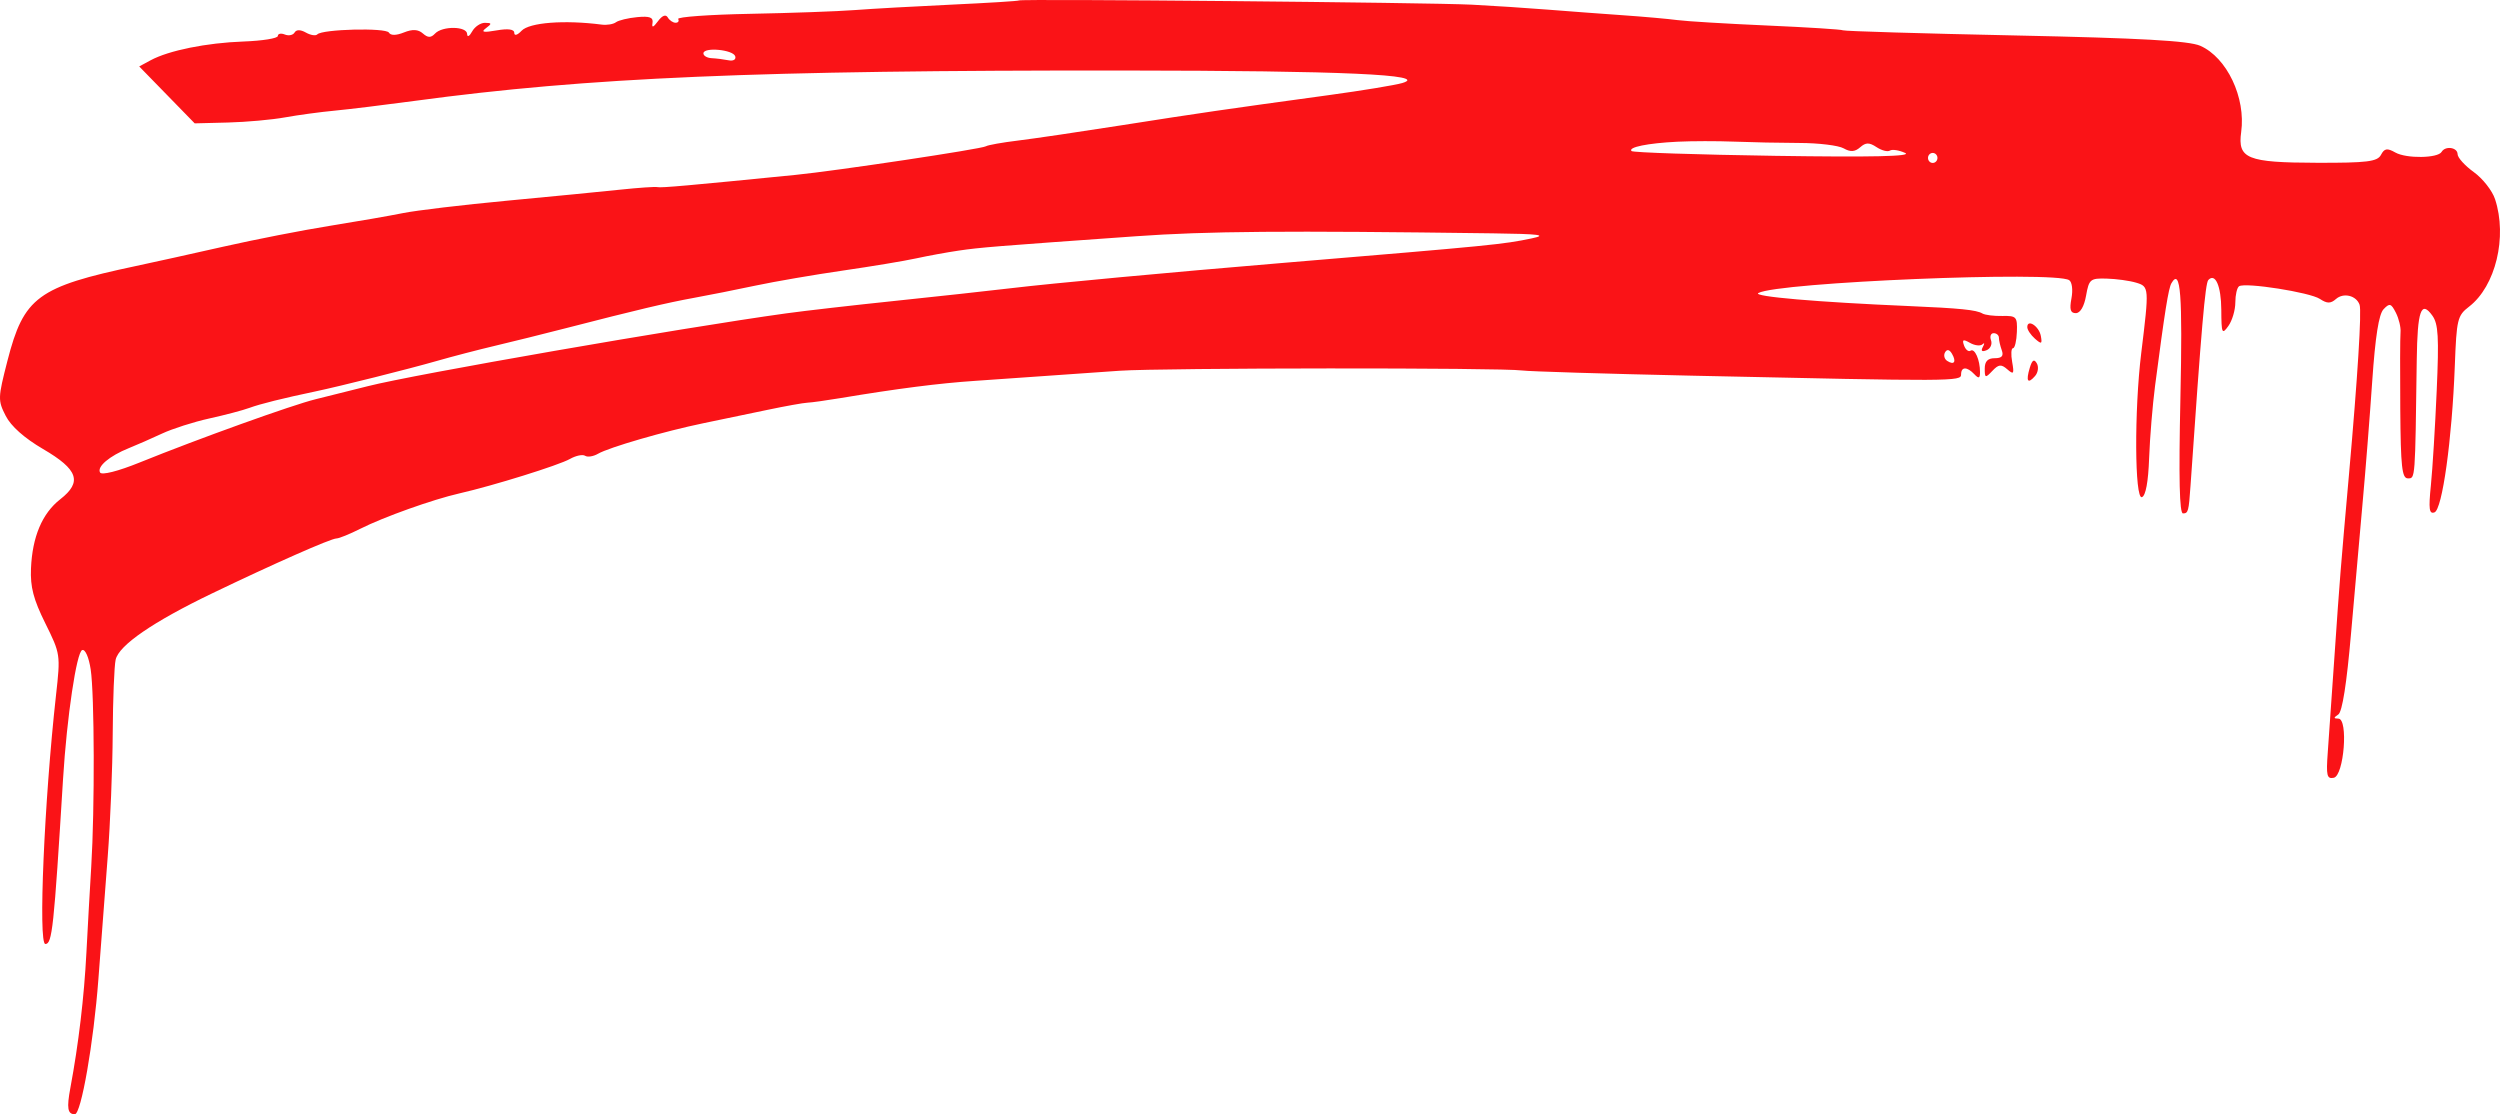<svg width="267" height="119" viewBox="0 0 267 119" fill="none" xmlns="http://www.w3.org/2000/svg">
<path fill-rule="evenodd" clip-rule="evenodd" d="M108.833 0.047C108.762 0.113 105.523 0.314 101.635 0.495C97.746 0.676 93.088 0.938 91.283 1.076C89.478 1.214 84.445 1.394 80.099 1.477C75.753 1.56 72.301 1.809 72.428 2.029C72.555 2.249 72.431 2.43 72.154 2.43C71.876 2.43 71.5 2.175 71.318 1.863C71.108 1.504 70.725 1.651 70.271 2.264C69.761 2.953 69.593 3.006 69.689 2.447C69.789 1.855 69.388 1.703 68.054 1.83C67.082 1.922 66.06 2.169 65.782 2.378C65.504 2.588 64.823 2.701 64.267 2.629C60.27 2.113 56.541 2.4 55.702 3.287C55.258 3.759 54.925 3.855 54.925 3.513C54.925 3.121 54.276 3.03 53.032 3.248C51.623 3.495 51.332 3.435 51.895 3.013C52.553 2.521 52.539 2.446 51.794 2.438C51.322 2.434 50.704 2.851 50.421 3.366C50.135 3.885 49.899 4.004 49.891 3.633C49.872 2.79 47.248 2.752 46.463 3.584C46.021 4.052 45.705 4.05 45.161 3.572C44.657 3.129 44.056 3.098 43.138 3.467C42.308 3.802 41.723 3.806 41.533 3.481C41.218 2.942 34.421 3.111 33.891 3.671C33.722 3.85 33.173 3.764 32.671 3.479C32.089 3.15 31.649 3.148 31.459 3.475C31.294 3.757 30.826 3.852 30.418 3.686C30.011 3.521 29.675 3.591 29.672 3.843C29.67 4.095 28.022 4.36 26.011 4.433C22.059 4.574 18.029 5.389 16.086 6.438L14.868 7.097L17.831 10.136L20.794 13.175L24.352 13.085C26.308 13.036 29.046 12.79 30.434 12.537C31.823 12.286 34.209 11.961 35.737 11.818C37.264 11.673 41.127 11.202 44.321 10.77C62.795 8.269 80.876 7.497 120.066 7.531C143.388 7.552 152.765 7.974 149.763 8.868C149.016 9.09 145.493 9.67 141.936 10.157C130.82 11.677 128.125 12.069 119.813 13.375C115.37 14.074 110.371 14.811 108.704 15.014C107.038 15.217 105.502 15.491 105.292 15.624C104.837 15.912 89.306 18.245 84.971 18.678C73.603 19.811 70.576 20.079 70.223 19.985C70.002 19.926 68.231 20.046 66.287 20.251C64.343 20.457 58.889 20.989 54.168 21.433C49.446 21.878 44.447 22.473 43.059 22.755C41.67 23.037 38.148 23.65 35.232 24.118C32.315 24.585 27.203 25.585 23.87 26.34C20.537 27.095 16.333 28.026 14.528 28.408C4.029 30.633 2.542 31.728 0.798 38.52C-0.228 42.519 -0.236 42.751 0.609 44.411C1.172 45.519 2.604 46.79 4.599 47.956C8.353 50.148 8.805 51.47 6.434 53.323C4.504 54.831 3.448 57.333 3.309 60.727C3.228 62.694 3.572 64.011 4.837 66.565C6.457 69.837 6.466 69.9 5.982 74.246C4.728 85.507 4.071 100.819 4.842 100.819C5.574 100.819 5.749 99.19 6.735 83.174C7.139 76.611 8.176 69.638 8.779 69.427C9.104 69.313 9.489 70.195 9.687 71.505C10.089 74.171 10.124 86.389 9.746 92.531C9.601 94.884 9.369 99.021 9.23 101.723C8.986 106.48 8.391 111.505 7.517 116.178C7.109 118.357 7.218 119 7.993 119C8.666 119 9.999 111.356 10.508 104.581C10.784 100.895 11.234 94.991 11.506 91.462C11.779 87.933 12.018 82.037 12.038 78.361C12.058 74.685 12.2 71.124 12.352 70.449C12.698 68.915 16.336 66.415 22.625 63.387C29.199 60.222 35.348 57.507 35.937 57.507C36.207 57.507 37.352 57.041 38.481 56.472C40.971 55.217 46.22 53.343 49.058 52.696C52.687 51.869 59.681 49.69 60.87 49.016C61.5 48.659 62.229 48.507 62.49 48.677C62.75 48.848 63.37 48.751 63.868 48.462C65.054 47.774 70.989 46.054 75.124 45.199C76.929 44.827 79.997 44.187 81.941 43.778C83.885 43.37 85.817 43.023 86.233 43.007C86.65 42.992 88.24 42.77 89.768 42.516C95.833 41.503 100.305 40.931 104.159 40.674C106.381 40.525 109.79 40.288 111.734 40.145C113.678 40.003 117.2 39.756 119.561 39.597C124.189 39.283 160.354 39.258 162.554 39.567C163.287 39.67 171.468 39.92 180.733 40.123C208.82 40.74 209.445 40.737 209.445 39.994C209.445 39.149 210.075 39.137 210.859 39.968C211.33 40.467 211.465 40.417 211.465 39.744C211.465 38.432 210.904 37.16 210.455 37.455C210.235 37.598 209.924 37.351 209.762 36.904C209.528 36.258 209.658 36.201 210.4 36.621C210.912 36.912 211.512 36.977 211.732 36.767C211.952 36.557 211.97 36.683 211.772 37.048C211.533 37.487 211.665 37.607 212.164 37.404C212.578 37.236 212.792 36.758 212.641 36.341C212.49 35.924 212.618 35.583 212.926 35.583C213.233 35.583 213.485 35.804 213.485 36.074C213.485 36.344 213.623 36.945 213.791 37.411C214.011 38.017 213.796 38.257 213.034 38.257C212.294 38.257 211.97 38.594 211.97 39.364C211.97 40.381 212.036 40.402 212.781 39.613C213.449 38.905 213.73 38.875 214.377 39.441C215.061 40.04 215.128 39.939 214.899 38.658C214.753 37.849 214.794 37.187 214.988 37.187C215.182 37.187 215.369 36.405 215.403 35.449C215.46 33.829 215.355 33.714 213.843 33.746C212.952 33.765 211.995 33.645 211.717 33.479C211.082 33.099 209.309 32.919 203.89 32.688C194.069 32.268 187.137 31.669 187.791 31.298C189.82 30.144 219.454 28.918 220.99 29.923C221.296 30.123 221.401 30.965 221.232 31.861C221.006 33.057 221.12 33.444 221.697 33.444C222.171 33.444 222.588 32.732 222.793 31.573C223.104 29.82 223.244 29.704 224.995 29.755C226.025 29.784 227.434 29.977 228.129 30.186C229.536 30.607 229.542 30.695 228.682 37.722C227.934 43.829 227.98 53.371 228.756 53.096C229.162 52.953 229.435 51.476 229.528 48.908C229.608 46.726 229.894 43.256 230.162 41.198C231.201 33.243 231.593 30.789 231.91 30.246C232.89 28.567 233.109 31.388 232.867 42.551C232.681 51.11 232.765 54.833 233.142 54.833C233.699 54.833 233.759 54.619 233.946 51.892C235.113 34.974 235.522 30.249 235.848 29.904C236.593 29.115 237.22 30.547 237.234 33.075C237.249 35.632 237.308 35.769 237.992 34.812C238.399 34.241 238.733 33.112 238.733 32.304C238.733 31.495 238.914 30.715 239.134 30.571C239.796 30.138 246.698 31.22 247.762 31.924C248.534 32.435 248.911 32.437 249.485 31.932C250.289 31.225 251.657 31.56 252.004 32.55C252.237 33.209 251.798 40.244 250.882 50.555C249.958 60.953 249.889 61.816 249.341 69.805C249.048 74.07 248.716 78.837 248.602 80.399C248.423 82.839 248.514 83.214 249.244 83.067C250.34 82.846 250.818 76.762 249.741 76.749C249.211 76.742 249.208 76.657 249.732 76.306C250.155 76.021 250.625 73.025 251.094 67.625C251.486 63.089 252.049 56.731 252.344 53.496C252.639 50.261 253.094 44.508 253.354 40.71C253.683 35.932 254.055 33.567 254.563 33.028C255.206 32.347 255.371 32.394 255.881 33.403C256.201 34.036 256.424 34.967 256.377 35.47C256.33 35.973 256.317 39.694 256.349 43.737C256.397 49.889 256.531 51.09 257.164 51.09C257.956 51.09 257.937 51.338 258.109 38.435C258.179 33.155 258.577 32.032 259.779 33.712C260.411 34.595 260.491 35.992 260.24 41.732C260.073 45.556 259.794 50.098 259.619 51.827C259.361 54.37 259.434 54.923 260 54.723C260.837 54.428 261.875 46.958 262.173 39.087C262.362 34.078 262.451 33.71 263.701 32.746C266.531 30.562 267.8 25.307 266.471 21.269C266.174 20.366 265.153 19.067 264.202 18.381C263.251 17.696 262.472 16.834 262.47 16.467C262.466 15.733 261.159 15.545 260.764 16.221C260.364 16.907 256.996 16.953 255.825 16.289C254.947 15.792 254.658 15.839 254.288 16.539C253.905 17.264 252.806 17.4 247.418 17.385C239.989 17.365 238.964 16.948 239.358 14.104C239.867 10.43 237.84 6.151 234.993 4.892C233.783 4.356 228.64 4.069 215.223 3.787C205.248 3.578 196.971 3.33 196.828 3.237C196.685 3.144 193.046 2.914 188.741 2.725C184.436 2.536 180.119 2.276 179.147 2.146C178.175 2.016 175.562 1.784 173.34 1.629C171.118 1.474 167.482 1.203 165.26 1.026C163.039 0.85 159.403 0.612 157.181 0.499C152.673 0.269 109.035 -0.139 108.833 0.047ZM75.124 5.701C75.124 5.961 75.521 6.191 76.008 6.214C76.494 6.237 77.302 6.338 77.804 6.438C78.32 6.543 78.632 6.357 78.523 6.011C78.298 5.295 75.124 5.005 75.124 5.701ZM179.147 15.135C175.958 15.294 173.857 15.722 174.246 16.133C174.393 16.29 181.294 16.519 189.581 16.643C199.939 16.8 204.278 16.702 203.465 16.333C202.814 16.038 202.085 15.925 201.844 16.083C201.603 16.24 200.962 16.075 200.417 15.715C199.633 15.197 199.268 15.2 198.661 15.734C198.102 16.225 197.627 16.255 196.901 15.843C196.353 15.533 194.237 15.275 192.197 15.269C190.158 15.263 187.012 15.199 185.207 15.127C183.401 15.055 180.674 15.059 179.147 15.135ZM205.91 16.868C205.91 17.162 206.137 17.402 206.415 17.402C206.693 17.402 206.92 17.162 206.92 16.868C206.92 16.573 206.693 16.333 206.415 16.333C206.137 16.333 205.91 16.573 205.91 16.868ZM121.328 25.231C106.074 26.314 104.699 26.425 102.392 26.764C101.142 26.947 99.097 27.322 97.847 27.595C96.598 27.869 93.076 28.454 90.02 28.897C86.965 29.339 82.762 30.062 80.679 30.504C78.596 30.946 75.641 31.535 74.114 31.811C71.258 32.329 67.953 33.111 60.48 35.039C58.119 35.648 54.711 36.495 52.905 36.921C51.1 37.347 48.26 38.087 46.593 38.566C43.681 39.403 36.342 41.244 33.717 41.797C30.231 42.53 27.787 43.139 26.647 43.559C25.953 43.815 24.021 44.325 22.355 44.693C20.689 45.061 18.416 45.787 17.305 46.306C16.194 46.825 14.604 47.523 13.771 47.857C11.691 48.691 10.327 49.846 10.689 50.466C10.867 50.77 12.601 50.331 14.905 49.399C21.209 46.847 31.258 43.235 33.717 42.636C34.967 42.332 37.466 41.707 39.271 41.247C44.218 39.985 72.66 35.034 83.961 33.468C85.905 33.198 91.131 32.599 95.575 32.136C100.019 31.672 105.586 31.064 107.947 30.783C112.412 30.252 124.819 29.098 136.982 28.082C159.561 26.197 160.479 26.107 163.571 25.463C165.317 25.099 164.476 24.988 159.453 24.921C137.183 24.623 128.938 24.69 121.328 25.231ZM216.514 34.938C216.514 35.221 216.882 35.774 217.33 36.169C218.036 36.789 218.121 36.75 217.961 35.878C217.771 34.838 216.514 34.023 216.514 34.938ZM207.733 37.628C207.554 37.933 207.655 38.344 207.955 38.541C208.706 39.031 208.971 38.641 208.471 37.783C208.202 37.324 207.942 37.268 207.733 37.628ZM216.776 39.296C216.347 40.727 216.566 41.054 217.348 40.154C217.668 39.785 217.75 39.177 217.529 38.8C217.241 38.305 217.032 38.442 216.776 39.296Z" fill="#FA1317"/>
</svg>
